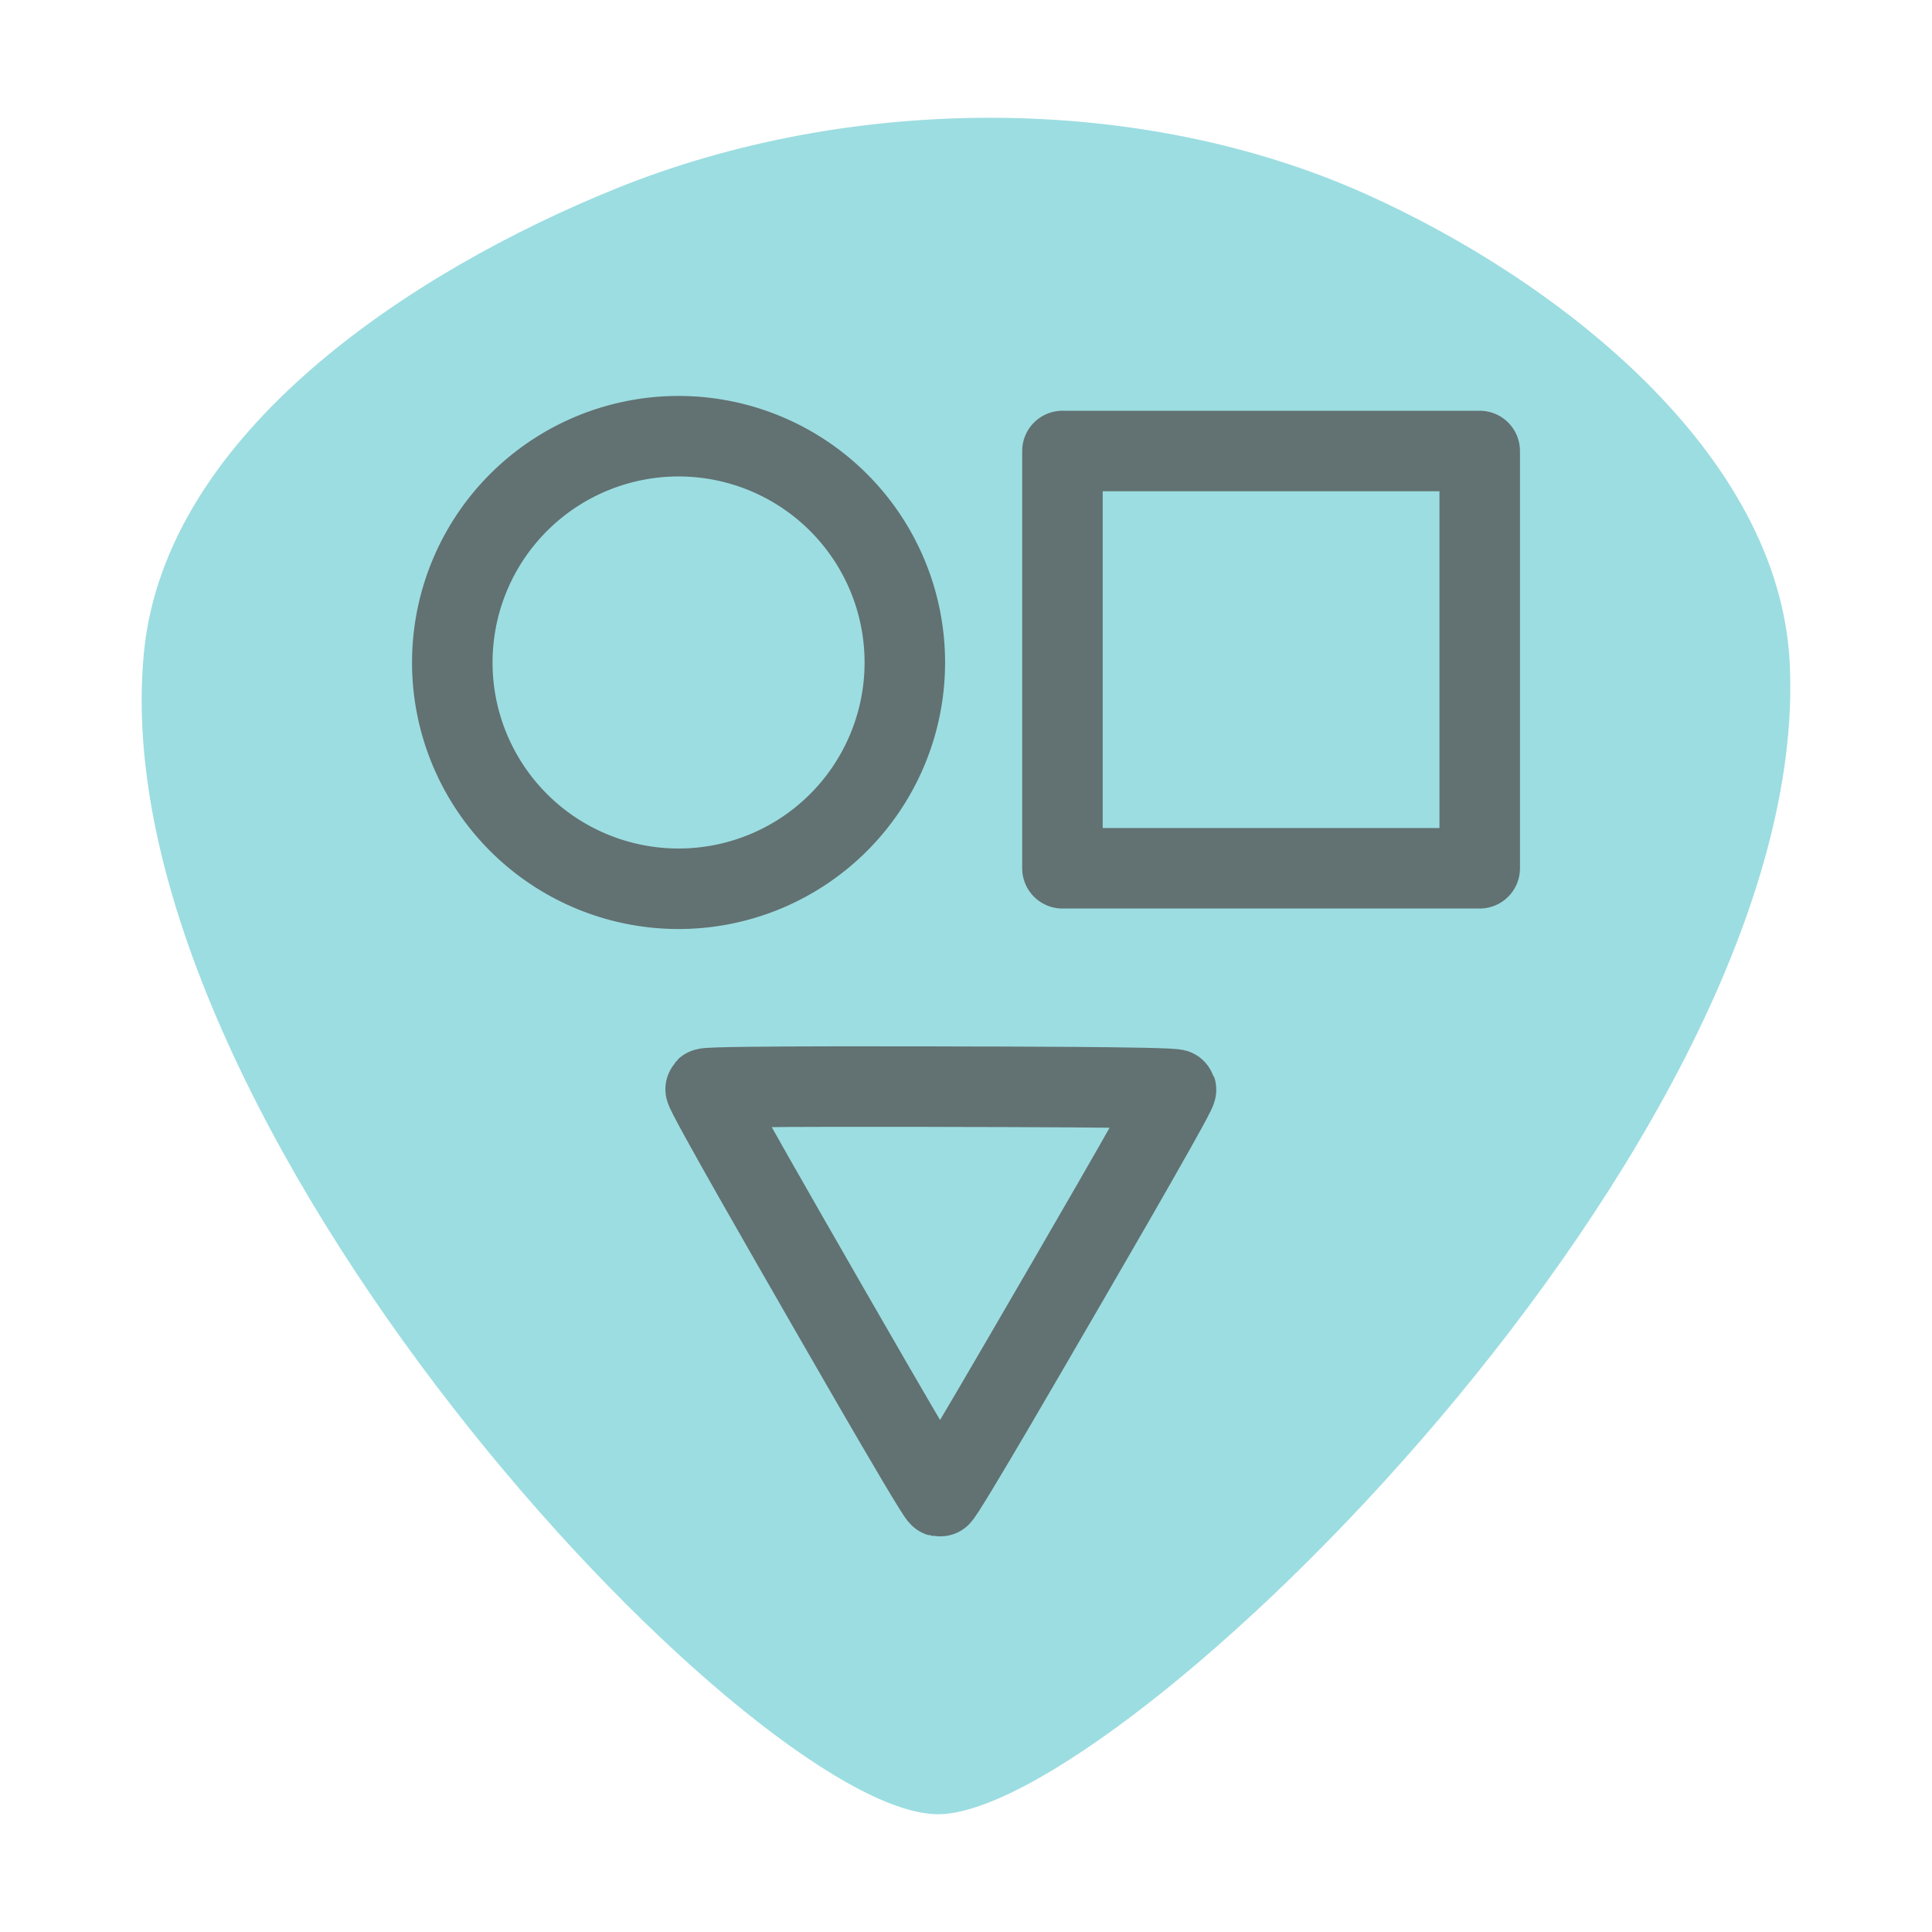 <?xml version="1.0" encoding="UTF-8" standalone="no"?>
<!-- Created with Inkscape (http://www.inkscape.org/) -->

<svg
   xmlns:dc="http://purl.org/dc/elements/1.1/"
   xmlns:cc="http://creativecommons.org/ns#"
   xmlns:rdf="http://www.w3.org/1999/02/22-rdf-syntax-ns#"
   xmlns:svg="http://www.w3.org/2000/svg"
   xmlns="http://www.w3.org/2000/svg"
   xmlns:sodipodi="http://sodipodi.sourceforge.net/DTD/sodipodi-0.dtd"
   xmlns:inkscape="http://www.inkscape.org/namespaces/inkscape"
   width="48"
   height="48"
   id="svg2"
   sodipodi:version="0.32"
   inkscape:version="0.92.2 (5c3e80d, 2017-08-06)"
   sodipodi:docname="Cat130.svg"
   inkscape:output_extension="org.inkscape.output.svg.inkscape"
   version="1.0">
  <defs
     id="defs4">
    <marker
       inkscape:stockid="Arrow1Mend"
       orient="auto"
       refY="0.0"
       refX="0.0"
       id="Arrow1Mend"
       style="overflow:visible;">
      <path
         id="path3278"
         d="M 0.0,0.0 L 5.0,-5.0 L -12.5,0.0 L 5.0,5.0 L 0.0,0.0 z "
         style="fill-rule:evenodd;stroke:#000000;stroke-width:1.0pt;marker-start:none;"
         transform="scale(0.4) rotate(180) translate(10,0)" />
    </marker>
    <marker
       inkscape:stockid="Arrow1Send"
       orient="auto"
       refY="0.0"
       refX="0.0"
       id="Arrow1Send"
       style="overflow:visible;">
      <path
         id="path3284"
         d="M 0.0,0.0 L 5.0,-5.0 L -12.5,0.0 L 5.0,5.0 L 0.0,0.0 z "
         style="fill-rule:evenodd;stroke:#000000;stroke-width:1.0pt;marker-start:none;"
         transform="scale(0.2) rotate(180) translate(6,0)" />
    </marker>
    <marker
       inkscape:stockid="Arrow1Lend"
       orient="auto"
       refY="0.0"
       refX="0.0"
       id="Arrow1Lend"
       style="overflow:visible;">
      <path
         id="path3272"
         d="M 0.0,0.0 L 5.0,-5.0 L -12.5,0.0 L 5.0,5.0 L 0.0,0.0 z "
         style="fill-rule:evenodd;stroke:#000000;stroke-width:1.0pt;marker-start:none;"
         transform="scale(0.8) rotate(180) translate(12.5,0)" />
    </marker>
    <marker
       inkscape:stockid="Arrow2Lend"
       orient="auto"
       refY="0.0"
       refX="0.0"
       id="Arrow2Lend"
       style="overflow:visible;">
      <path
         id="path3290"
         style="font-size:12.0;fill-rule:evenodd;stroke-width:0.625;stroke-linejoin:round;"
         d="M 8.719,4.034 L -2.207,0.016 L 8.719,-4.002 C 6.973,-1.63 6.983,1.616 8.719,4.034 z "
         transform="scale(1.1) rotate(180) translate(1,0)" />
    </marker>
    <linearGradient
       id="linearGradient3230">
      <stop
         style="stop-color:#99a5c3;stop-opacity:1;"
         offset="0"
         id="stop3232" />
      <stop
         id="stop3244"
         offset="0.67"
         style="stop-color:#99a5c3;stop-opacity:1;" />
      <stop
         style="stop-color:#51618c;stop-opacity:1;"
         offset="1"
         id="stop3234" />
    </linearGradient>
    <inkscape:perspective
       sodipodi:type="inkscape:persp3d"
       inkscape:vp_x="56.260924 : 521.79843 : 1"
       inkscape:vp_y="6.5672346e-14 : 1043.6872 : 0"
       inkscape:vp_z="854.33665 : 521.79843 : 1"
       inkscape:persp3d-origin="455.29879 : 338.74226 : 1"
       id="perspective10" />
    <inkscape:perspective
       id="perspective5858"
       inkscape:persp3d-origin="372.04724 : 350.78739 : 1"
       inkscape:vp_z="744.09448 : 526.18109 : 1"
       inkscape:vp_y="0 : 1000 : 0"
       inkscape:vp_x="0 : 526.18109 : 1"
       sodipodi:type="inkscape:persp3d" />
    <inkscape:perspective
       id="perspective2408"
       inkscape:persp3d-origin="372.04724 : 350.78739 : 1"
       inkscape:vp_z="744.09448 : 526.18109 : 1"
       inkscape:vp_y="0 : 1000 : 0"
       inkscape:vp_x="0 : 526.18109 : 1"
       sodipodi:type="inkscape:persp3d" />
  </defs>
  <sodipodi:namedview
     id="base"
     pagecolor="#ffffff"
     bordercolor="#666666"
     borderopacity="1.0"
     inkscape:pageopacity="0.0"
     inkscape:pageshadow="2"
     inkscape:zoom="4.5372685"
     inkscape:cx="13.916141"
     inkscape:cy="31.693235"
     inkscape:document-units="px"
     inkscape:current-layer="layer2"
     showgrid="false"
     inkscape:window-width="1390"
     inkscape:window-height="792"
     inkscape:window-x="742"
     inkscape:window-y="272"
     showguides="false"
     inkscape:window-maximized="0"
     inkscape:snap-nodes="false"
     inkscape:snap-others="false"
     inkscape:snap-grids="false"
     inkscape:snap-to-guides="false" />
  <g
     inkscape:groupmode="layer"
     id="layer2"
     inkscape:label="Ebene 2"
     style="display:inline">
    <path
       style="display:inline;fill:#39bbc3;fill-opacity:0.498;fill-rule:evenodd;stroke:none;stroke-width:1px;stroke-linecap:butt;stroke-linejoin:miter;stroke-opacity:1"
       d="M 23.275,45.074 C 18.595,44.996 2.438,27.797 3.577,16.202 4.113,10.748 10.229,6.737 15.311,4.682 21.068,2.354 28.276,2.28 33.942,4.825 38.718,6.97 44.214,11.257 44.466,16.487 45.037,28.335 27.738,45.147 23.275,45.074 Z"
       id="path885"
       inkscape:connector-curvature="0"
       sodipodi:nodetypes="ssssss" />
    <g
       transform="translate(-0.243,-0.287)"
       style="display:inline"
       id="g890">
      <path
         d="m 11.481,16.658 a 5.621,5.621 0 0 1 5.69,-5.533 5.621,5.621 0 0 1 5.552,5.672 5.621,5.621 0 0 1 -5.653,5.571 5.621,5.621 0 0 1 -5.59,-5.634"
         sodipodi:open="true"
         sodipodi:end="3.1438441"
         sodipodi:start="3.1573355"
         sodipodi:ry="5.621429"
         sodipodi:rx="5.621429"
         sodipodi:cy="16.746693"
         sodipodi:cx="17.10223"
         sodipodi:type="arc"
         id="path821"
         style="color:#000000;clip-rule:nonzero;display:inline;overflow:visible;visibility:visible;opacity:1;isolation:auto;mix-blend-mode:normal;color-interpolation:sRGB;color-interpolation-filters:linearRGB;solid-color:#000000;solid-opacity:1;fill:none;fill-opacity:1;fill-rule:nonzero;stroke:#505050;stroke-width:2;stroke-linecap:round;stroke-linejoin:round;stroke-miterlimit:4;stroke-dasharray:none;stroke-dashoffset:0;stroke-opacity:0.765;color-rendering:auto;image-rendering:auto;shape-rendering:auto;text-rendering:auto;enable-background:accumulate" />
      <rect
         style="color:#000000;clip-rule:nonzero;display:inline;overflow:visible;visibility:visible;opacity:1;isolation:auto;mix-blend-mode:normal;color-interpolation:sRGB;color-interpolation-filters:linearRGB;solid-color:#000000;solid-opacity:1;fill:none;fill-opacity:1;fill-rule:nonzero;stroke:#505050;stroke-width:2;stroke-linecap:round;stroke-linejoin:round;stroke-miterlimit:4;stroke-dasharray:none;stroke-dashoffset:0;stroke-opacity:0.765;color-rendering:auto;image-rendering:auto;shape-rendering:auto;text-rendering:auto;enable-background:accumulate"
         id="rect879"
         width="10.367"
         height="10.367"
         x="26.639"
         y="11.492" />
      <path
         transform="rotate(-58.856,25.601,38.819)"
         inkscape:transform-center-y="1.6535543"
         inkscape:transform-center-x="-0.0074385539"
         d="m 37.404,36.196 c -0.063,0.074 -6.457,0.175 -6.554,0.176 -0.076,0.001 -5.107,0.1 -5.132,0.029 -0.032,-0.092 3.077,-5.679 3.124,-5.764 0.037,-0.066 2.467,-4.473 2.541,-4.459 0.095,0.018 3.38,5.505 3.43,5.588 0.039,0.065 2.64,4.373 2.591,4.43 z"
         inkscape:randomized="0"
         inkscape:rounded="0.014801207"
         inkscape:flatsided="false"
         sodipodi:arg2="1.7576735"
         sodipodi:arg1="0.50607496"
         sodipodi:r2="3.5084927"
         sodipodi:r1="6.7480659"
         sodipodi:cy="32.924442"
         sodipodi:cx="31.502222"
         sodipodi:sides="3"
         id="path883"
         style="color:#000000;clip-rule:nonzero;display:inline;overflow:visible;visibility:visible;opacity:1;isolation:auto;mix-blend-mode:normal;color-interpolation:sRGB;color-interpolation-filters:linearRGB;solid-color:#000000;solid-opacity:1;fill:none;fill-opacity:1;fill-rule:nonzero;stroke:#505050;stroke-width:2;stroke-linecap:round;stroke-linejoin:round;stroke-miterlimit:4;stroke-dasharray:none;stroke-dashoffset:0;stroke-opacity:0.765;color-rendering:auto;image-rendering:auto;shape-rendering:auto;text-rendering:auto;enable-background:accumulate"
         sodipodi:type="star" />
    </g>
  </g>
  <g
     inkscape:label="Ebene 1"
     inkscape:groupmode="layer"
     id="layer1"
     sodipodi:insensitive="true"
     style="display:none">
    <path
       style="fill:#765b28;fill-opacity:1;fill-rule:evenodd;stroke:#000000;stroke-width:0.4;stroke-linecap:butt;stroke-linejoin:miter;stroke-miterlimit:4;stroke-dasharray:none;stroke-opacity:1"
       d="m 36.57,21.744 4.4,0.622 1.633,1.775 1.349,1.917 3.124,0.852 1.491,0.71 0.071,7.172 -1.491,-1.278 -1.846,0.284 -0.284,0.71 -1.42,-0.213 -0.426,-0.923 -1.278,-1.065 -0.142,1.278 -2.69,-2.247 -0.423,-0.913 0.476,-2.023 -0.278,-2.142 -1.19,-2.817 z m 0.865,11.062 0.482,1.631 -1.42,2.556 -1.065,1.704 -2.485,1.278 0.213,1.278 h -1.207 l -1.917,-0.994 h -1.562 l -2.272,1.136 -1.136,-0.497 0.852,-1.065 -3.124,0.213 0.568,-1.207 2.627,-0.568 2.769,-0.994 1.633,-1.136 -0.071,-0.568 -5.68,0.497 -7.243,0.071 -4.402,-1.42 -2.13,-1.633 -0.284,0.568 0.426,1.775 1.775,0.71 2.13,0.213 0.142,0.71 0.852,0.71 0.142,0.71 -1.349,0.213 -2.485,-0.71 0.426,0.852 -0.284,0.923 -0.994,0.142 -1.065,-1.207 -2.698,-0.71 -1.42,0.568 -1.065,0.355 -0.71,-0.355 v -1.065 l 1.846,-0.994 0.426,-6.746 0.639,-2.911 2.343,-3.976 2.769,-4.26 3.763,-4.047 0.426,-2.13 1.704,-1.207 h 2.13 l 1.065,1.278 0.497,0.71 2.698,0.071 1.065,-1.846 1.633,-0.426 2.485,0.71 0.497,1.704 v 1.349 l 1.846,1.207 0.355,1.349 1.42,1.562 1.207,1.704 0.994,0.994 1.632,2.613 1.031,2.38 -0.238,2.658 -0.992,2.063 z"
       id="path911"
       inkscape:connector-curvature="0"
       sodipodi:nodetypes="ccccccccccccccccccccccccccccccccccccccccccccccccccccccccccccccccccccccccccccc" />
    <path
       style="fill:#dfd43c;fill-opacity:1;fill-rule:evenodd;stroke:#dfd43c;stroke-width:0;stroke-linecap:butt;stroke-linejoin:miter;stroke-miterlimit:4;stroke-dasharray:none;stroke-opacity:1"
       d="m 10.552,29.355 0.159,-1.071 h 1.468 l 1.309,0.238 0.674,-0.635 2.023,0.476 2.539,0.793 2.023,1.547 0.754,2.182 -0.238,0.912 1.23,0.992 1.428,0.238 0.635,-0.317 -0.635,-1.15 -0.238,-2.34 0.873,-1.587 1.666,-0.555 2.936,-0.397 1.785,0.952 1.547,1.15 0.317,1.071 0.238,0.754 -0.754,0.555 h -1.388 l -0.397,-0.952 -0.992,-0.555 -1.15,-1.15 -0.873,-0.635 -0.397,1.666 -0.159,1.19 0.674,0.278 -0.912,1.428 0.357,0.714 1.785,0.04 1.48,0.387 -4.49,0.1 -4.249,0.028 -0.754,-0.714 -1.428,-0.436 v -1.309 l -1.269,-1.269 -1.309,-0.992 -0.754,-1.111 -1.071,0.04 -0.992,0.952 -0.436,0.714 v 0.754 L 12.694,32.212 11.107,31.101 10.988,30.149 Z"
       id="path913"
       inkscape:connector-curvature="0"
       sodipodi:nodetypes="ccccccccccccccccccccccccccccccccccccccccccccccccccc" />
    <path
       style="fill:#dfd43c;fill-opacity:1;fill-rule:evenodd;stroke:#000000;stroke-width:0;stroke-linecap:butt;stroke-linejoin:miter;stroke-miterlimit:4;stroke-dasharray:none;stroke-opacity:1"
       d="m 15.669,24.793 0.357,-1.309 -0.952,-0.992 -0.357,-1.388 0.555,-0.119 -0.119,-0.714 0.754,-0.397 1.785,-0.278 1.388,0.238 1.825,-0.278 2.539,0.198 2.658,-0.04 1.587,-0.357 3.015,0.397 -0.992,1.071 -1.349,1.071 1.071,0.079 0.793,-0.317 -0.357,0.912 -0.159,1.031 0.198,0.714 -0.952,-0.198 -0.793,-0.873 -0.912,0.278 -0.476,0.595 0.635,0.952 -0.198,0.873 0.912,0.079 0.159,-0.198 0.595,0.833 -0.754,0.516 -0.674,-0.159 -0.674,-0.873 -0.674,-0.079 -0.198,-0.912 -0.992,-0.119 -0.516,0.873 -0.912,-0.555 -0.754,-1.309 -0.912,-0.436 -0.754,1.15 0.198,0.912 -0.436,0.754 -0.833,0.317 -1.031,-0.595 -0.357,0.079 -0.595,-0.595 -0.198,-1.15 -0.793,-0.595 -0.238,0.873 0.198,0.793 -0.555,0.198 z"
       id="path915"
       inkscape:connector-curvature="0" />
    <path
       style="fill:none;fill-rule:evenodd;stroke:#000000;stroke-width:0.2;stroke-linecap:butt;stroke-linejoin:miter;stroke-miterlimit:4;stroke-dasharray:none;stroke-opacity:0.53"
       d="m 13.646,18.446 h 0.436 l 0.476,0.397 2.261,-0.079 2.618,0.079 2.301,0.159 1.785,-0.119 0.595,-0.238 0.516,0.04 0.873,0.278 2.499,-0.079 2.301,-0.079 1.23,-0.04"
       id="path917"
       inkscape:connector-curvature="0" />
    <path
       style="fill:#222222;fill-opacity:1;fill-rule:evenodd;stroke:#000000;stroke-width:0;stroke-linecap:butt;stroke-linejoin:miter;stroke-miterlimit:4;stroke-dasharray:none;stroke-opacity:1"
       d="m 16.86,13.567 0.595,-0.595 0.595,-0.159 0.238,-0.754 -0.397,-0.278 -0.595,0.516 -0.476,0.198 -0.159,0.833 z"
       id="path919"
       inkscape:connector-curvature="0" />
    <path
       inkscape:connector-curvature="0"
       id="path921"
       d="m 28.022,12.009 0.7,0.467 0.272,0.552 0.786,0.086 0.194,-0.443 -0.622,-0.482 -0.288,-0.428 -0.848,0.008 z"
       style="fill:#222222;fill-opacity:1;fill-rule:evenodd;stroke:#000000;stroke-width:0;stroke-linecap:butt;stroke-linejoin:miter;stroke-miterlimit:4;stroke-dasharray:none;stroke-opacity:1"
       inkscape:transform-center-x="0.35702473"
       inkscape:transform-center-y="0.55537188" />
    <path
       style="fill:none;fill-rule:evenodd;stroke:#000000;stroke-width:0.1;stroke-linecap:butt;stroke-linejoin:miter;stroke-miterlimit:4;stroke-dasharray:none;stroke-opacity:1"
       d="m 13.015,24.886 3.422,2.356 3.31,1.571 4.039,0.617 4.151,-1.346 2.917,-1.683 1.851,-1.346"
       id="path929"
       inkscape:connector-curvature="0" />
    <path
       style="display:inline;fill:#765b28;fill-opacity:1;fill-rule:evenodd;stroke:#000000;stroke-width:0;stroke-linecap:butt;stroke-linejoin:miter;stroke-miterlimit:4;stroke-dasharray:none;stroke-opacity:1"
       d="m 18.121,21.296 1.066,0.561 0.673,-0.056 0.954,1.29 -0.224,0.673 -1.346,0.561 -0.954,-0.561 0.112,-1.01 -1.066,-0.617 -0.449,-0.785 z"
       id="path931"
       inkscape:connector-curvature="0" />
    <path
       inkscape:connector-curvature="0"
       id="path934"
       d="m 23.326,21.72 0.539,-0.038 0.763,0.863 -0.18,0.45 -1.077,0.375 -0.763,-0.375 0.09,-0.676 c 0.093,-0.273 -0.548,-1.116 0.629,-0.601 z"
       style="display:inline;fill:#765b28;fill-opacity:1;fill-rule:evenodd;stroke:#000000;stroke-width:0;stroke-linecap:butt;stroke-linejoin:miter;stroke-miterlimit:4;stroke-dasharray:none;stroke-opacity:1"
       sodipodi:nodetypes="cccccccc" />
    <path
       sodipodi:nodetypes="cccccccc"
       style="display:inline;fill:#765b28;fill-opacity:1;fill-rule:evenodd;stroke:#000000;stroke-width:0;stroke-linecap:butt;stroke-linejoin:miter;stroke-miterlimit:4;stroke-dasharray:none;stroke-opacity:1"
       d="m 26.36,20.539 0.678,0.192 0.531,1.453 -0.431,0.5 -1.497,0.003 -0.76,-0.824 0.427,-0.83 c 0.241,-0.31 0.071,-0.647 1.052,-0.493 z"
       id="path936"
       inkscape:connector-curvature="0" />
    <path
       inkscape:connector-curvature="0"
       id="path938"
       d="m 20.999,20.189 0.664,0.128 0.52,0.968 -0.422,0.333 -1.466,0.002 -0.744,-0.549 0.418,-0.553 c 0.236,-0.207 0.069,-0.431 1.03,-0.329 z"
       style="display:inline;fill:#765b28;fill-opacity:1;fill-rule:evenodd;stroke:#000000;stroke-width:0;stroke-linecap:butt;stroke-linejoin:miter;stroke-miterlimit:4;stroke-dasharray:none;stroke-opacity:1"
       sodipodi:nodetypes="cccccccc" />
  </g>
</svg>
